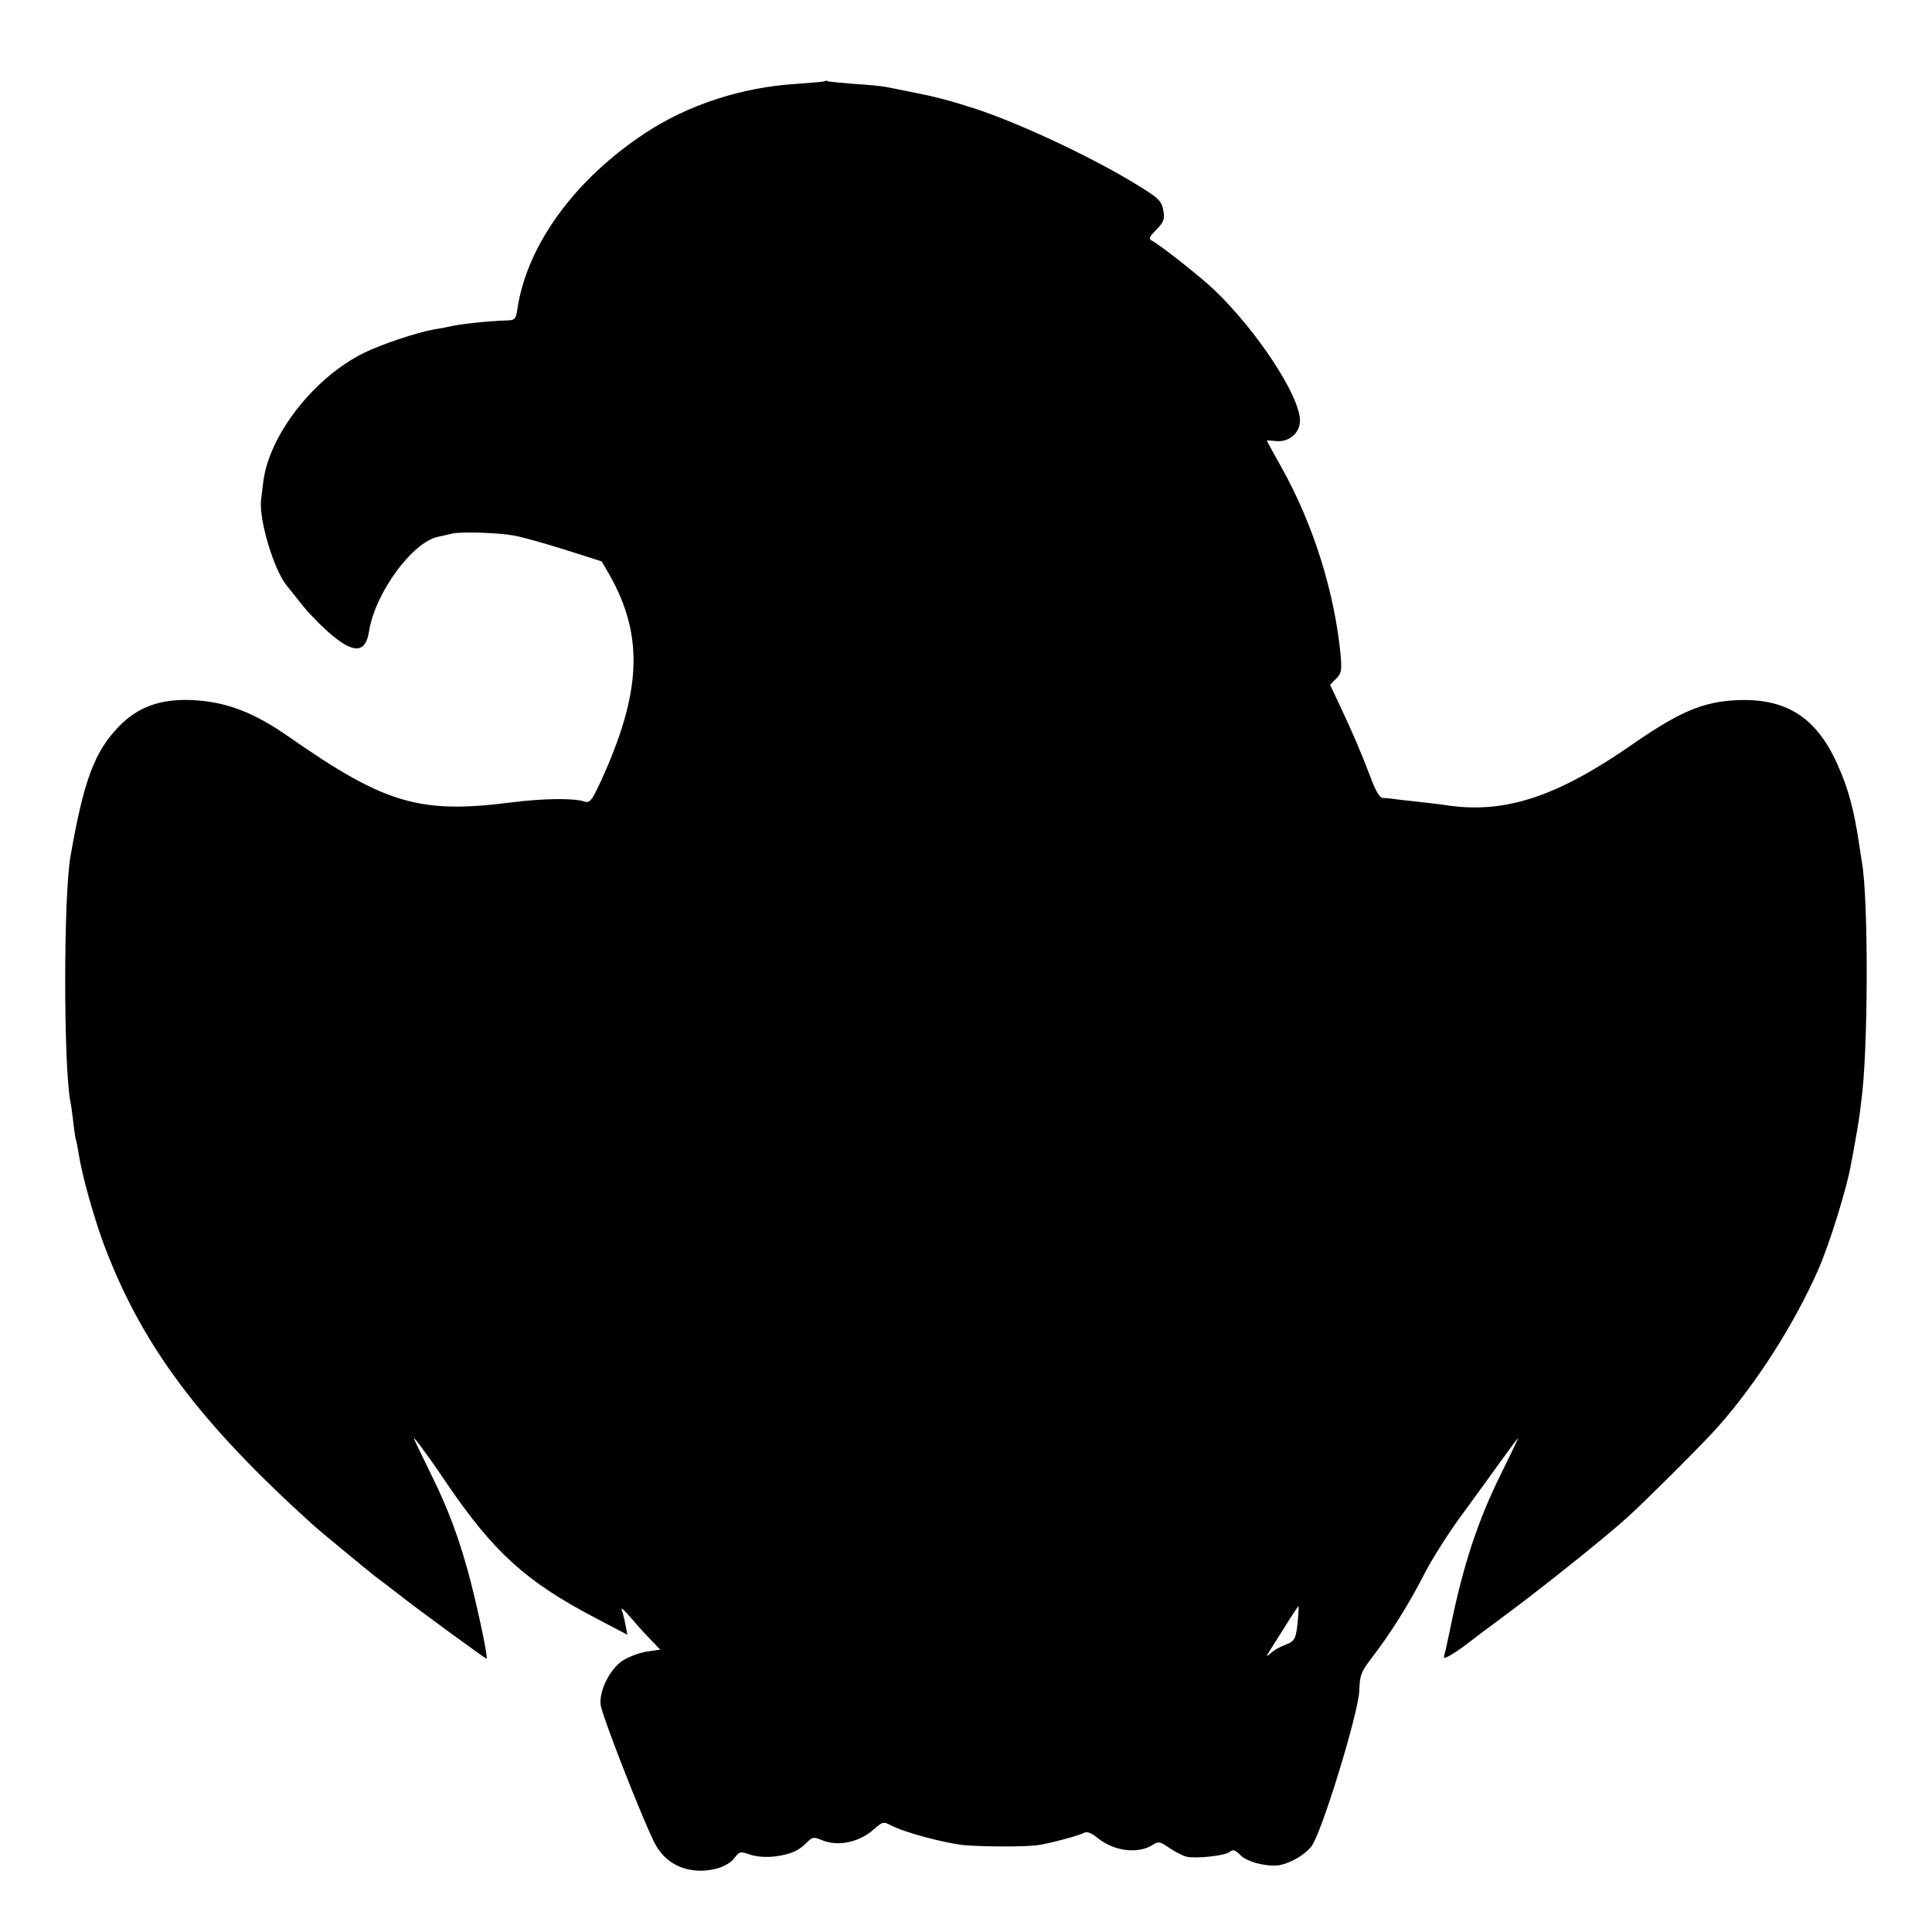 <?xml version="1.0" standalone="no"?>
<!DOCTYPE svg PUBLIC "-//W3C//DTD SVG 20010904//EN"
 "http://www.w3.org/TR/2001/REC-SVG-20010904/DTD/svg10.dtd">
<svg version="1.0" xmlns="http://www.w3.org/2000/svg"
 width="700pt" height="700pt" viewBox="0 0 700 700"
 preserveAspectRatio="xMidYMid meet">
<g transform="translate(0,700) scale(0.1,-0.1)"
fill="#000000" stroke="none">
<path d="M2989 6706 c-2 -2 -49 -6 -104 -10 -197 -12 -394 -76 -550 -180 -253
-167 -425 -404 -460 -633 -6 -40 -9 -43 -38 -44 -70 -2 -180 -14 -217 -24 -3
-1 -25 -5 -50 -9 -64 -12 -186 -53 -250 -84 -181 -88 -345 -298 -366 -467 -3
-22 -6 -51 -8 -65 -9 -70 46 -255 93 -312 6 -7 33 -41 60 -75 28 -34 76 -82
107 -107 79 -65 119 -60 131 16 21 138 157 324 250 343 21 5 45 10 53 12 31 7
167 3 220 -7 30 -5 115 -29 188 -52 l132 -42 29 -50 c125 -222 115 -427 -34
-751 -32 -68 -38 -75 -58 -69 -40 13 -150 11 -262 -3 -333 -43 -459 -6 -805
235 -128 90 -227 128 -346 135 -119 7 -204 -23 -274 -96 -88 -91 -127 -196
-175 -472 -25 -146 -25 -756 0 -887 3 -11 7 -46 11 -77 3 -31 8 -58 9 -61 2
-3 6 -25 10 -50 11 -74 54 -228 91 -328 137 -365 344 -643 758 -1017 22 -20
193 -161 226 -187 19 -14 58 -44 85 -65 75 -59 314 -233 318 -233 6 0 -26 155
-57 277 -38 147 -80 263 -147 397 -32 65 -59 121 -59 124 0 3 11 -10 25 -29
13 -19 28 -38 32 -44 4 -5 32 -46 62 -90 169 -248 286 -355 536 -486 l118 -62
-7 37 c-4 21 -10 45 -14 54 -3 9 9 -1 28 -23 19 -22 51 -59 73 -81 l39 -41
-49 -7 c-26 -4 -65 -19 -86 -32 -47 -31 -86 -108 -81 -160 3 -33 137 -379 191
-492 29 -62 78 -99 143 -108 60 -8 124 10 150 43 19 25 22 26 59 13 26 -8 58
-10 91 -6 56 8 84 20 115 52 18 18 24 19 50 8 59 -26 136 -10 190 37 33 29 35
30 64 15 47 -25 190 -63 261 -71 65 -6 208 -7 265 -1 38 4 155 35 174 46 10 5
27 -2 50 -21 59 -47 146 -57 198 -23 20 13 26 12 59 -11 21 -14 48 -28 62 -32
34 -8 140 3 157 17 12 10 20 8 41 -13 25 -25 103 -43 144 -34 43 10 90 39 112
68 37 49 171 485 173 565 2 55 6 66 47 120 68 88 136 198 189 302 26 51 86
146 133 210 47 64 113 155 146 201 33 46 60 82 60 80 0 -3 -29 -63 -64 -134
-82 -166 -136 -330 -181 -553 -9 -42 -18 -85 -21 -95 -5 -17 -3 -17 18 -6 12
7 39 24 58 39 19 15 91 69 160 120 131 98 349 272 428 344 61 55 277 270 326
326 141 159 277 373 364 570 41 94 104 297 118 380 3 14 9 48 14 75 5 28 12
67 15 88 3 20 7 52 9 70 25 180 26 730 2 863 -2 11 -6 40 -10 65 -18 122 -39
202 -78 288 -76 172 -187 243 -368 234 -121 -6 -206 -42 -380 -163 -267 -185
-453 -247 -659 -219 -31 5 -85 11 -121 15 -36 4 -74 8 -85 10 -11 1 -27 3 -36
3 -10 1 -26 27 -43 74 -34 90 -69 171 -113 264 l-34 72 22 22 c19 19 21 29 16
88 -22 226 -98 469 -212 674 -30 54 -55 99 -55 100 0 2 15 1 33 -1 47 -5 87
29 87 74 0 90 -158 329 -314 477 -49 46 -188 156 -222 175 -13 7 -11 13 16 40
25 26 30 38 26 62 -6 42 -14 50 -99 102 -156 96 -413 217 -577 272 -102 33
-151 46 -255 66 -27 6 -61 12 -75 15 -14 3 -65 8 -115 11 -49 4 -93 8 -96 10
-3 2 -8 2 -10 0z m1714 -5568 c-6 -74 -11 -85 -45 -97 -17 -6 -41 -19 -52 -29
-20 -17 -20 -17 -5 8 61 97 101 160 103 160 2 0 1 -19 -1 -42z"/>
</g>
</svg>

